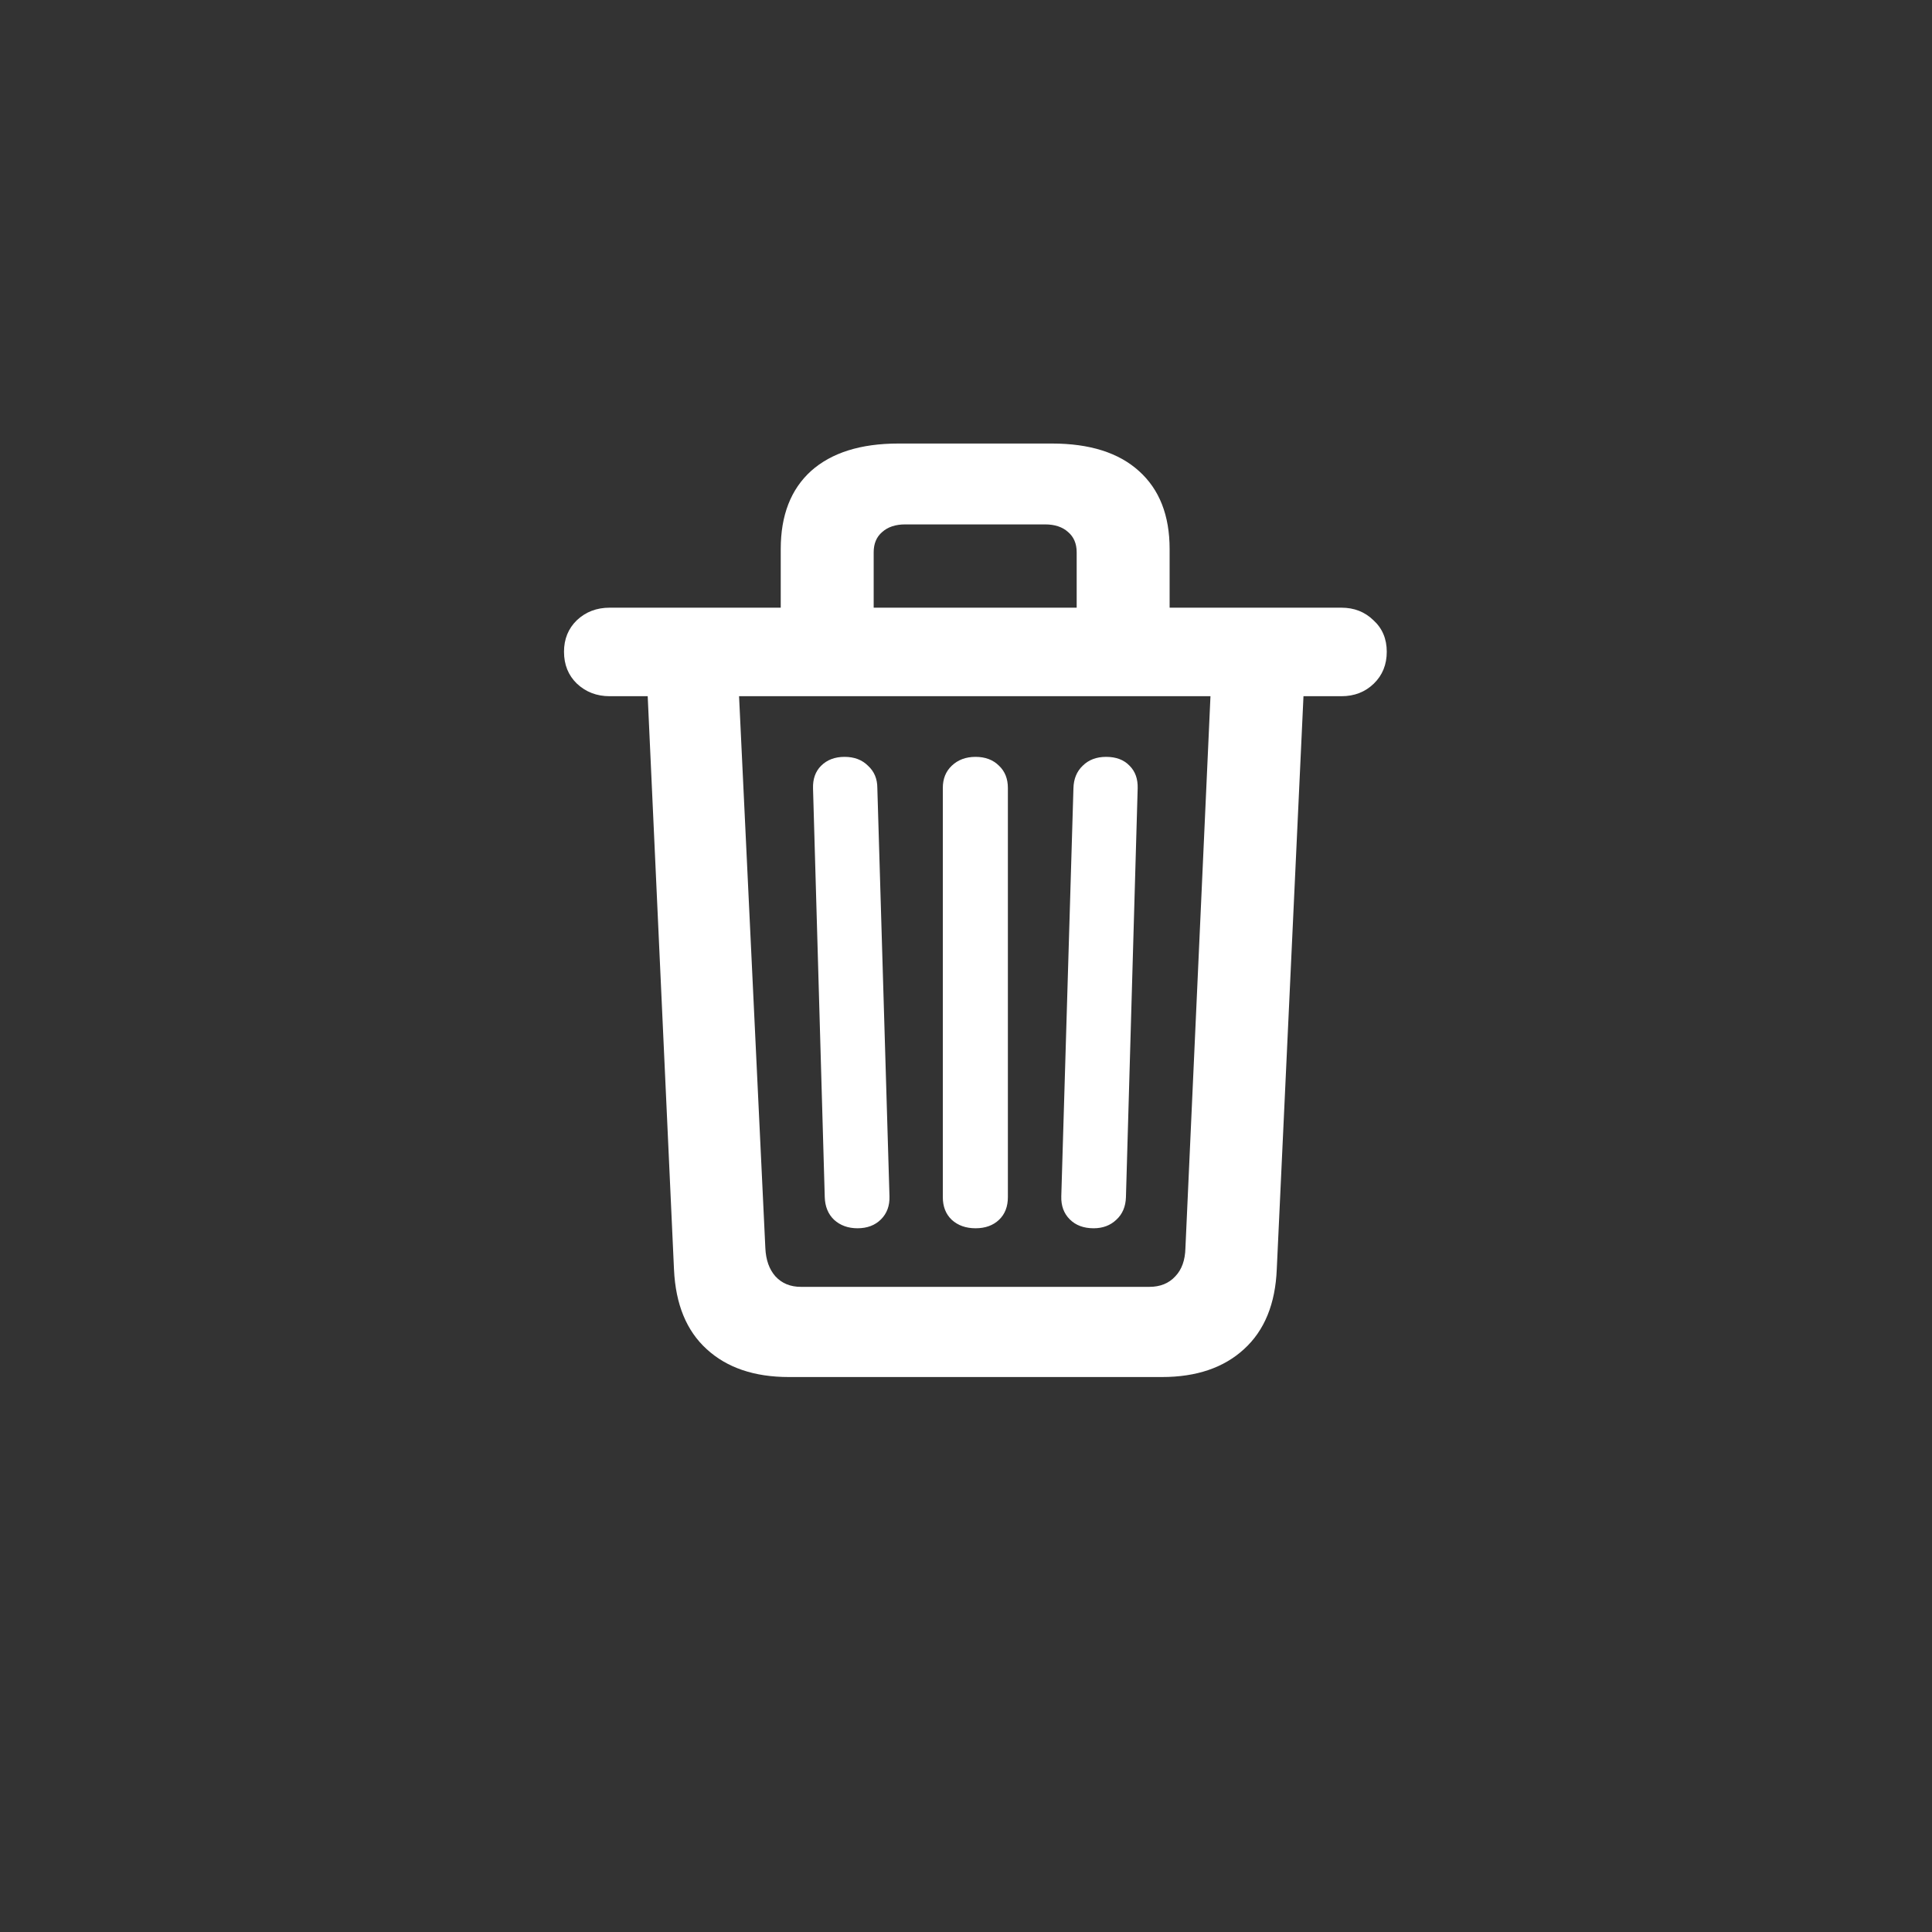 <svg width="28" height="28" viewBox="0 0 28 28" fill="none" xmlns="http://www.w3.org/2000/svg">
<rect x="0" y="0" width="28" height="28" fill="#333333" stroke="none"/>
<path d="M11.432 19.957H16.84C17.34 19.957 17.736 19.822 18.029 19.553C18.326 19.283 18.484 18.896 18.504 18.393L18.891 10.09H19.441C19.629 10.09 19.785 10.029 19.91 9.908C20.035 9.787 20.098 9.633 20.098 9.445C20.098 9.258 20.033 9.105 19.904 8.988C19.779 8.867 19.625 8.807 19.441 8.807H8.836C8.648 8.807 8.49 8.867 8.361 8.988C8.236 9.109 8.174 9.262 8.174 9.445C8.174 9.633 8.236 9.787 8.361 9.908C8.49 10.029 8.648 10.09 8.836 10.09H9.387L9.768 18.398C9.791 18.902 9.949 19.287 10.242 19.553C10.535 19.822 10.932 19.957 11.432 19.957ZM11.607 18.65C11.455 18.65 11.332 18.6 11.238 18.498C11.148 18.396 11.1 18.26 11.092 18.088L10.711 10.09H17.543L17.18 18.088C17.176 18.264 17.127 18.4 17.033 18.498C16.939 18.6 16.814 18.65 16.658 18.65H11.607ZM12.428 17.801C12.568 17.801 12.682 17.758 12.768 17.672C12.854 17.586 12.895 17.475 12.891 17.338L12.715 11.42C12.715 11.287 12.67 11.18 12.58 11.098C12.494 11.012 12.381 10.969 12.24 10.969C12.1 10.969 11.986 11.012 11.9 11.098C11.818 11.18 11.779 11.289 11.783 11.426L11.953 17.35C11.957 17.486 12.002 17.596 12.088 17.678C12.178 17.76 12.291 17.801 12.428 17.801ZM14.139 17.801C14.279 17.801 14.393 17.76 14.479 17.678C14.565 17.596 14.607 17.486 14.607 17.35V11.42C14.607 11.287 14.565 11.18 14.479 11.098C14.393 11.012 14.279 10.969 14.139 10.969C13.998 10.969 13.883 11.012 13.793 11.098C13.707 11.18 13.664 11.287 13.664 11.42V17.35C13.664 17.486 13.707 17.596 13.793 17.678C13.883 17.76 13.998 17.801 14.139 17.801ZM15.85 17.801C15.982 17.801 16.092 17.76 16.178 17.678C16.268 17.596 16.314 17.486 16.318 17.35L16.488 11.426C16.492 11.289 16.453 11.18 16.371 11.098C16.289 11.012 16.176 10.969 16.031 10.969C15.891 10.969 15.777 11.012 15.691 11.098C15.605 11.18 15.56 11.289 15.557 11.426L15.381 17.338C15.377 17.475 15.418 17.586 15.504 17.672C15.59 17.758 15.705 17.801 15.85 17.801ZM11.315 9.152H12.662V8.004C12.662 7.879 12.703 7.781 12.785 7.711C12.867 7.637 12.979 7.6 13.119 7.6H15.146C15.287 7.6 15.398 7.637 15.48 7.711C15.562 7.781 15.604 7.879 15.604 8.004V9.152H16.951V7.957C16.951 7.469 16.803 7.092 16.506 6.826C16.213 6.561 15.793 6.428 15.246 6.428H13.02C12.473 6.428 12.051 6.561 11.754 6.826C11.461 7.092 11.315 7.469 11.315 7.957V9.152Z" fill="white"/>
</svg>
